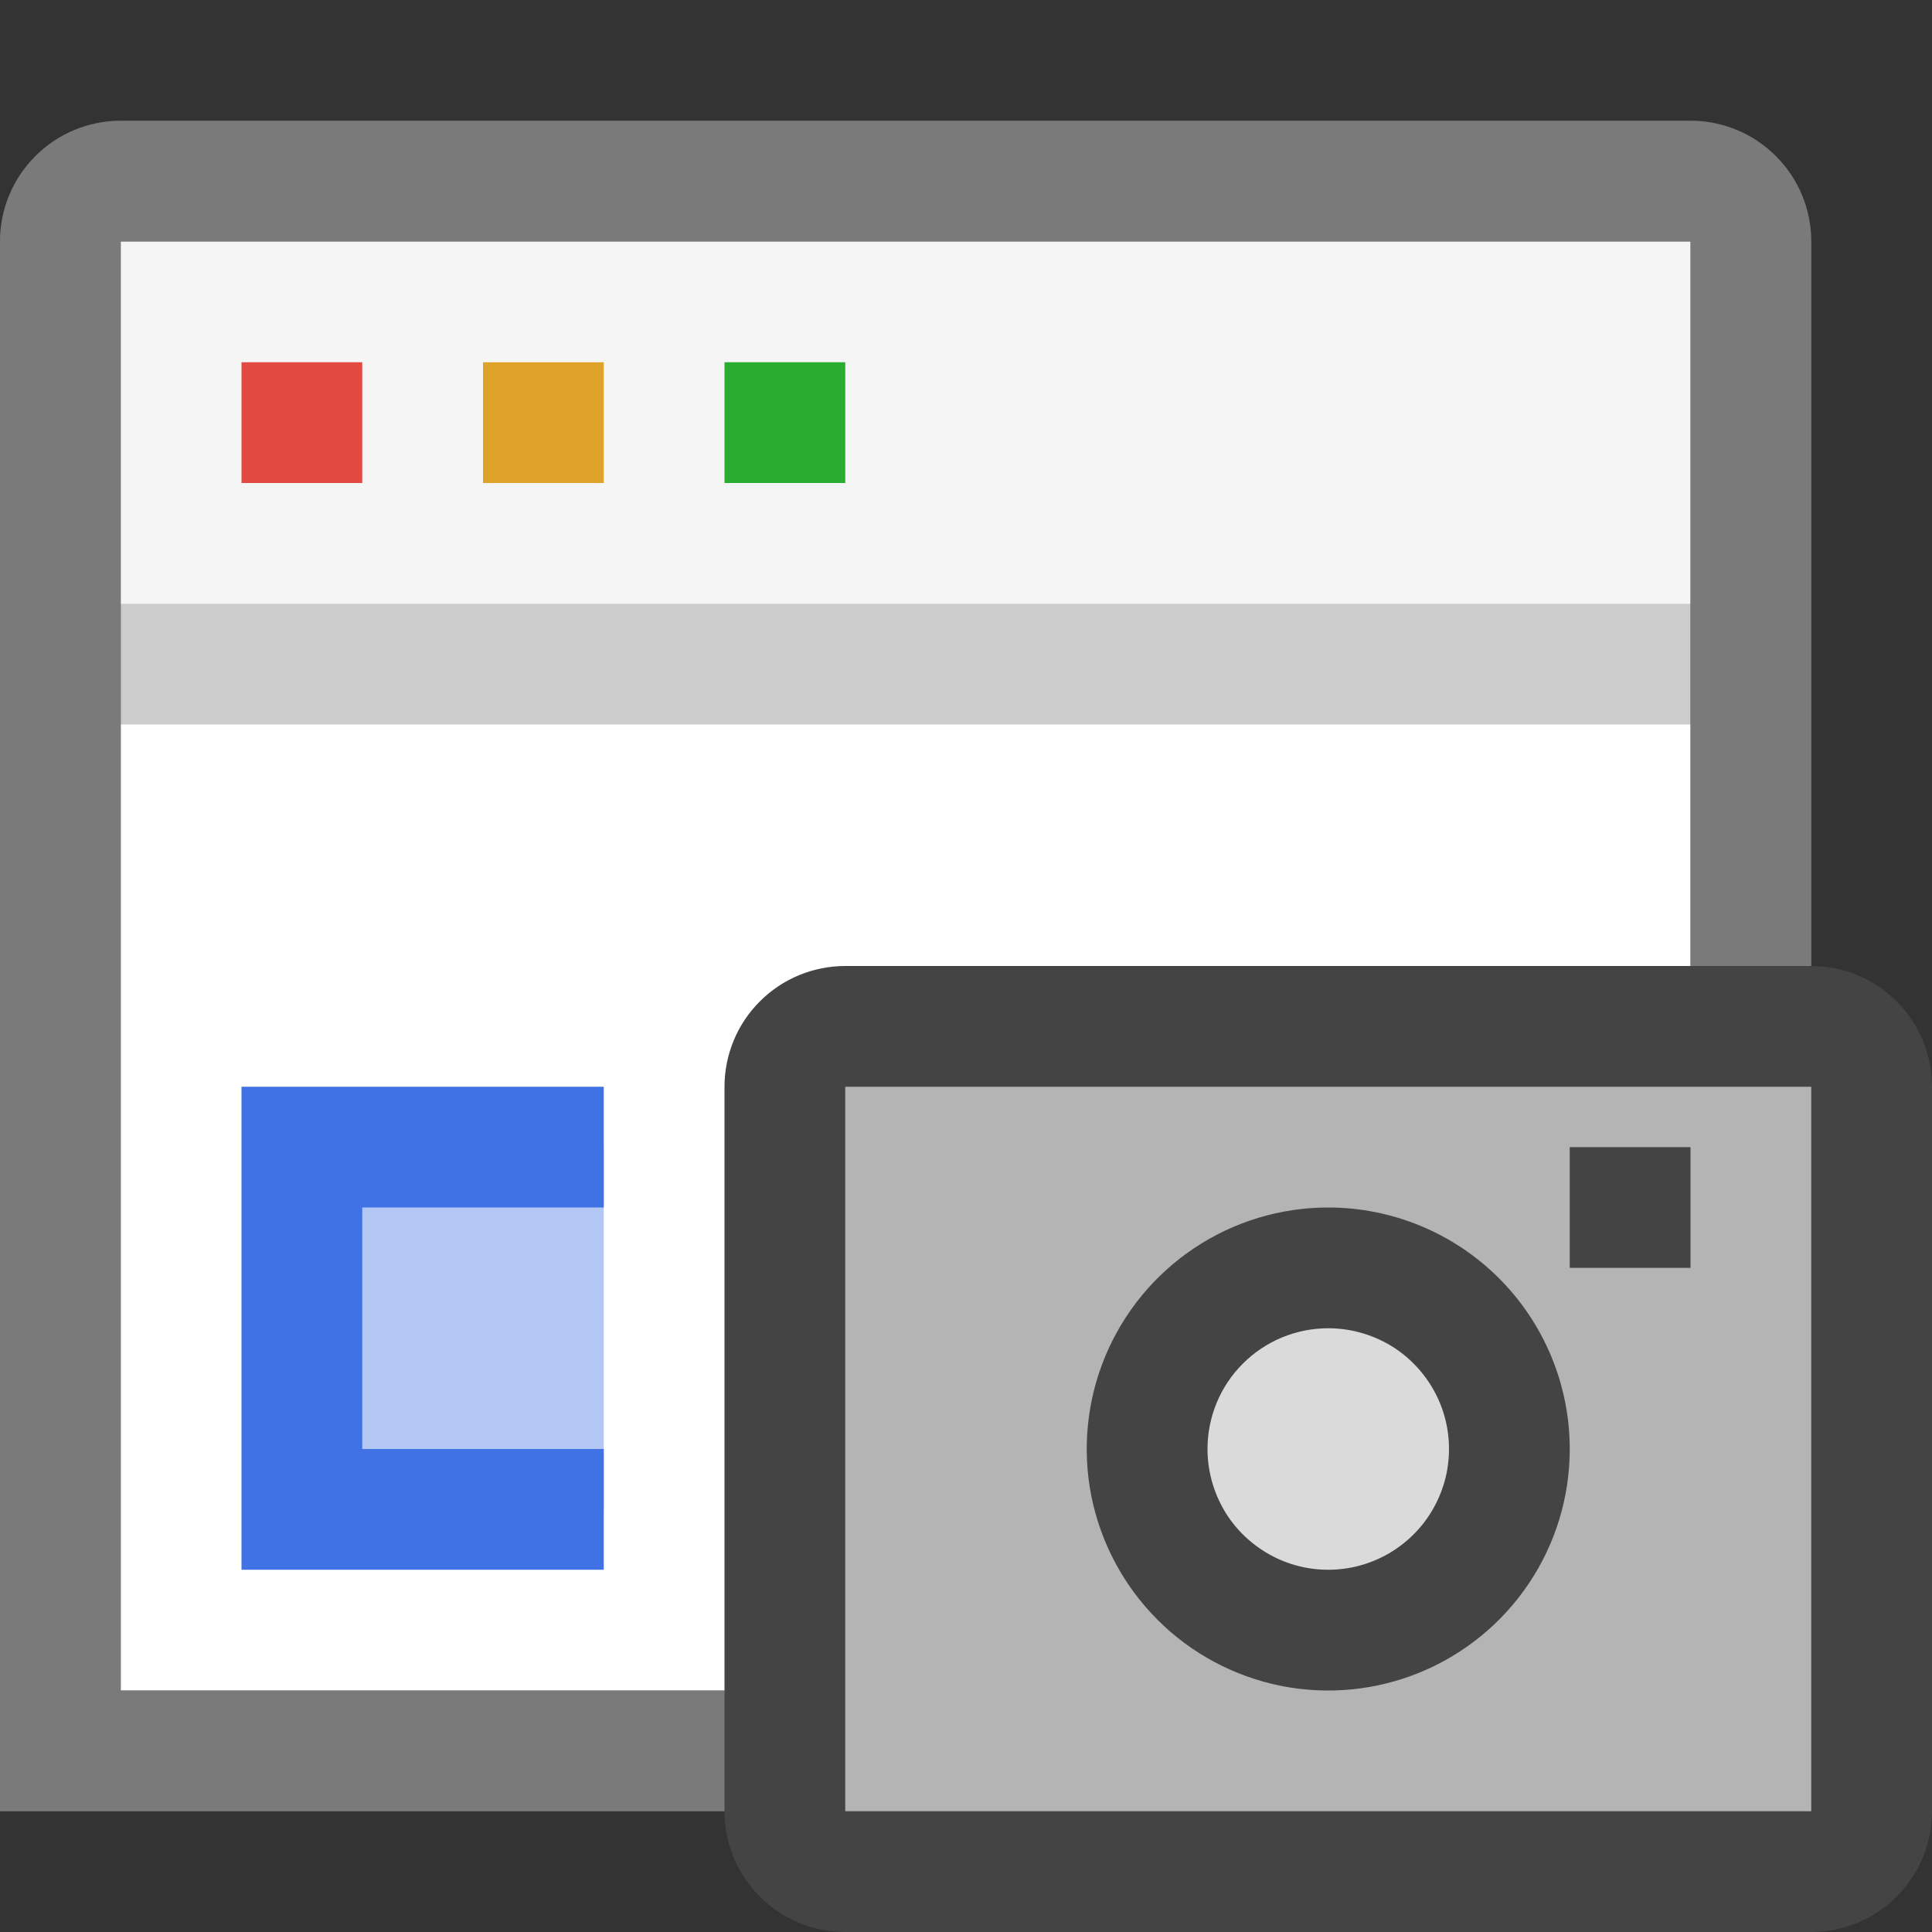 <svg width="16" height="16" viewBox="0 0 16 16" fill="none" xmlns="http://www.w3.org/2000/svg">
<rect x="0" y="0" width="16" height="16" fill="#333333" stroke="none"/>
<path d="M14 2H1V14H14V2Z" fill="white"/>
<path opacity="0.04" d="M14 2H1V5H14V2Z" fill="black"/>
<g opacity="0.5">
<path d="M14 2V14H1V2H14ZM14 1H1C0.735 1 0.48 1.105 0.293 1.293C0.105 1.48 0 1.735 0 2L0 15H15V2C15 1.735 14.895 1.48 14.707 1.293C14.52 1.105 14.265 1 14 1Z" fill="white"/>
</g>
<path opacity="0.2" d="M14 1H1C0.735 1 0.48 1.105 0.293 1.293C0.105 1.48 0 1.735 0 2L0 15H15V2C15 1.735 14.895 1.48 14.707 1.293C14.52 1.105 14.265 1 14 1ZM14 14H1V6H14V14ZM14 5H1V2H14V5Z" fill="black"/>
<path d="M3 3H2V4H3V3Z" fill="#E24940"/>
<path d="M5 3H4V4H5V3Z" fill="#E0A32A"/>
<path d="M7 3H6V4H7V3Z" fill="#28AD31"/>
<path d="M5 9.5H2.5V12.5H5V9.5Z" fill="#B3C7F5"/>
<path d="M5 12H3V10H5V9H2V13H5V12Z" fill="#4072E5"/>
<path d="M15 8.5H7C6.724 8.5 6.5 8.724 6.5 9V15C6.5 15.276 6.724 15.5 7 15.5H15C15.276 15.5 15.5 15.276 15.5 15V9C15.5 8.724 15.276 8.5 15 8.5Z" fill="#B4B4B4"/>
<path d="M11 13.5C11.828 13.5 12.5 12.828 12.5 12C12.5 11.172 11.828 10.5 11 10.5C10.172 10.5 9.5 11.172 9.5 12C9.5 12.828 10.172 13.5 11 13.5Z" fill="#DADADA"/>
<path d="M15 9V15H7V9H15ZM15 8H7C6.735 8 6.48 8.105 6.293 8.293C6.105 8.48 6 8.735 6 9V15C6 15.265 6.105 15.52 6.293 15.707C6.48 15.895 6.735 16 7 16H15C15.265 16 15.52 15.895 15.707 15.707C15.895 15.52 16 15.265 16 15V9C16 8.735 15.895 8.48 15.707 8.293C15.52 8.105 15.265 8 15 8ZM11 11C11.198 11 11.391 11.059 11.556 11.168C11.72 11.278 11.848 11.435 11.924 11.617C12 11.8 12.019 12.001 11.981 12.195C11.942 12.389 11.847 12.567 11.707 12.707C11.567 12.847 11.389 12.942 11.195 12.981C11.001 13.019 10.8 13 10.617 12.924C10.435 12.848 10.278 12.72 10.168 12.556C10.059 12.391 10 12.198 10 12C10 11.735 10.105 11.48 10.293 11.293C10.48 11.105 10.735 11 11 11ZM11 10C10.604 10 10.218 10.117 9.889 10.337C9.56 10.557 9.304 10.869 9.152 11.235C9.001 11.6 8.961 12.002 9.038 12.39C9.116 12.778 9.306 13.134 9.586 13.414C9.865 13.694 10.222 13.884 10.61 13.962C10.998 14.039 11.4 13.999 11.765 13.848C12.131 13.696 12.443 13.44 12.663 13.111C12.883 12.782 13 12.396 13 12C13 11.47 12.789 10.961 12.414 10.586C12.039 10.211 11.53 10 11 10ZM13 10.5H14V9.5H13V10.5Z" fill="#444444"/>
</svg>

